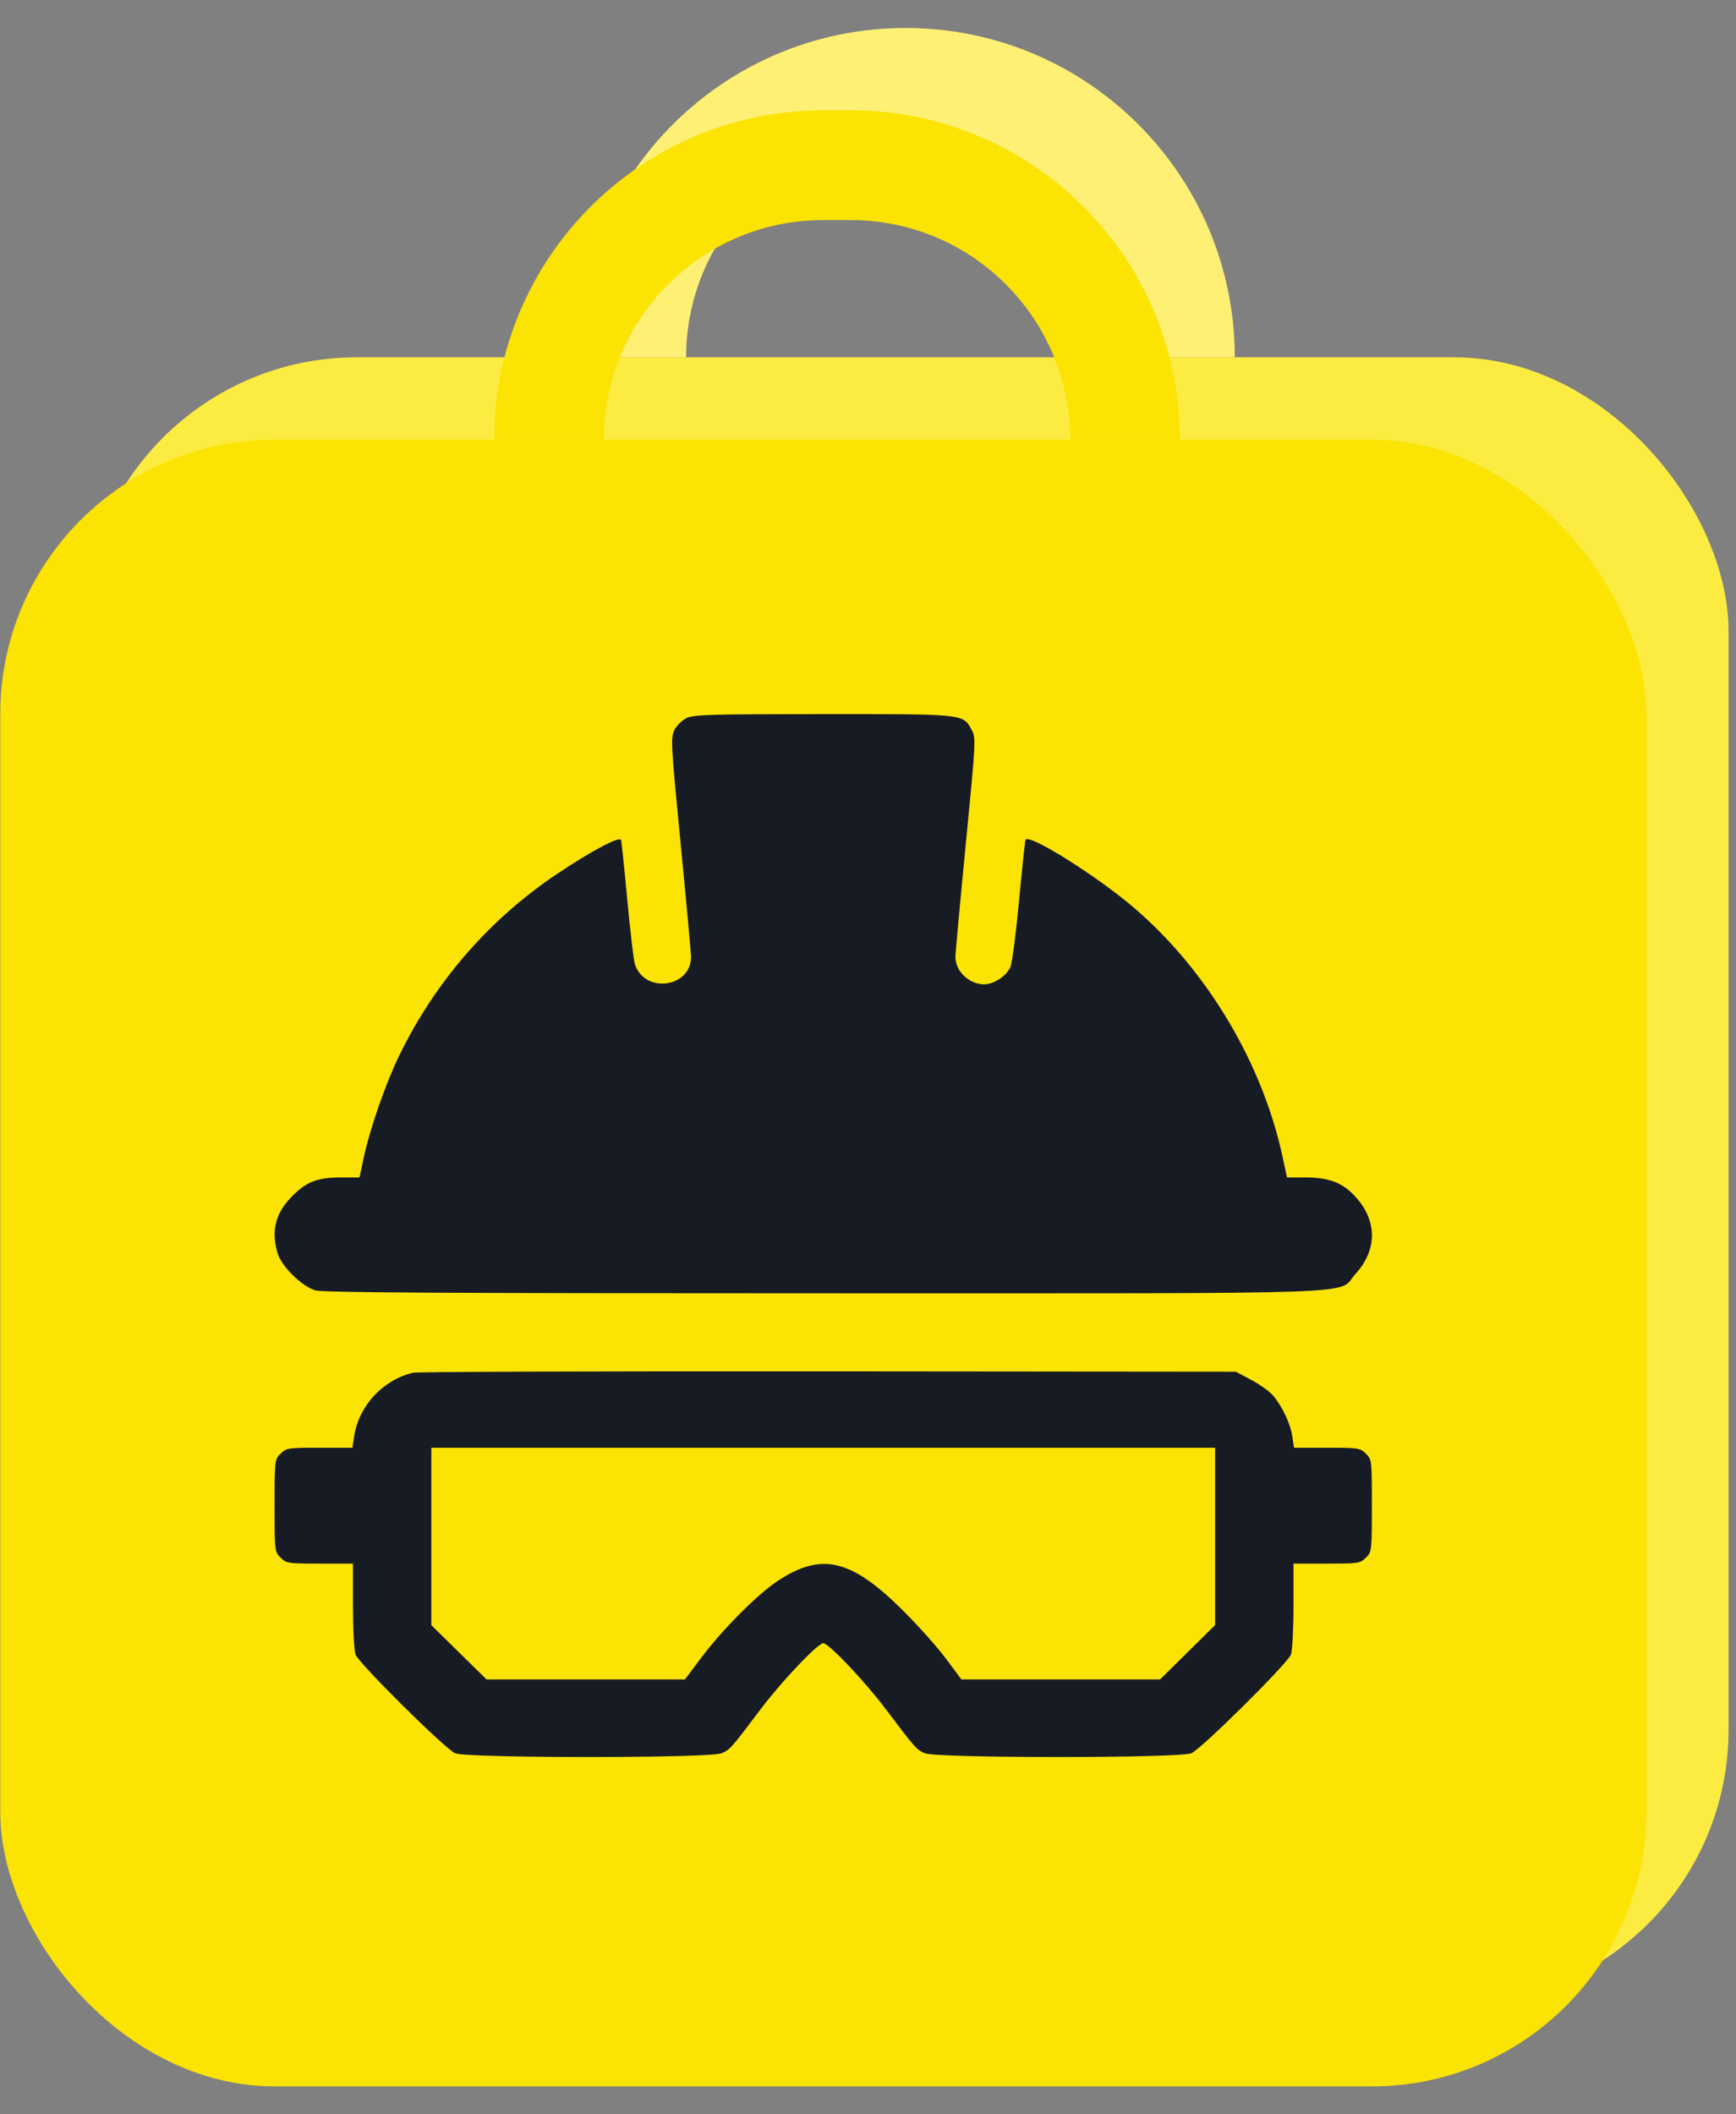 <svg width="46" height="56" viewBox="0 0 46 56" fill="none" xmlns="http://www.w3.org/2000/svg">
<rect x="0" y="0" width="46" height="56" fill="#808080" stroke="none"/>
<rect x="2.188" y="9.464" width="43.615" height="43.615" rx="7.269" fill="#FCEC41"/>
<rect x="0.007" y="11.645" width="43.615" height="43.615" rx="7.269" fill="#FBE303"/>
<path fill-rule="evenodd" clip-rule="evenodd" d="M18.189 19.021C18.067 19.08 17.927 19.22 17.868 19.341C17.77 19.543 17.78 19.725 18.039 22.382C18.191 23.937 18.313 25.275 18.312 25.356C18.298 26.171 17.069 26.319 16.823 25.535C16.789 25.426 16.698 24.661 16.622 23.834C16.545 23.008 16.47 22.294 16.455 22.248C16.42 22.14 15.679 22.533 14.772 23.139C12.973 24.341 11.533 25.997 10.579 27.957C10.22 28.694 9.802 29.895 9.639 30.658L9.526 31.185H9.074C8.423 31.185 8.142 31.288 7.761 31.663C7.302 32.114 7.176 32.592 7.355 33.192C7.461 33.543 7.998 34.072 8.355 34.176C8.561 34.236 11.649 34.254 21.826 34.254C36.722 34.254 35.407 34.301 35.916 33.743C36.498 33.106 36.498 32.334 35.916 31.696C35.575 31.321 35.215 31.185 34.566 31.185H34.102L33.989 30.658C33.459 28.182 32.014 25.746 30.089 24.078C29.098 23.22 27.237 22.051 27.173 22.247C27.158 22.294 27.081 23.023 27.002 23.866C26.923 24.71 26.821 25.493 26.774 25.607C26.675 25.847 26.339 26.071 26.078 26.071C25.685 26.072 25.322 25.731 25.316 25.356C25.314 25.275 25.437 23.935 25.589 22.378C25.86 19.59 25.863 19.544 25.745 19.329C25.514 18.906 25.575 18.912 21.804 18.914C18.78 18.915 18.383 18.927 18.189 19.021ZM10.943 36.358C10.139 36.552 9.507 37.235 9.384 38.044L9.338 38.345H8.467C7.628 38.345 7.589 38.351 7.436 38.502C7.278 38.657 7.276 38.668 7.276 39.879C7.276 41.089 7.278 41.1 7.436 41.256C7.589 41.407 7.627 41.413 8.474 41.413H9.353V42.528C9.353 43.148 9.383 43.722 9.421 43.822C9.512 44.062 11.794 46.323 12.061 46.437C12.368 46.569 18.794 46.569 19.114 46.438C19.341 46.344 19.362 46.321 20.158 45.266C20.721 44.521 21.669 43.522 21.814 43.522C21.959 43.522 22.907 44.521 23.47 45.266C24.265 46.321 24.286 46.344 24.513 46.438C24.833 46.569 31.259 46.569 31.567 46.437C31.833 46.323 34.116 44.062 34.207 43.822C34.244 43.722 34.275 43.148 34.275 42.528V41.413H35.154C36.001 41.413 36.039 41.407 36.192 41.256C36.35 41.1 36.351 41.089 36.351 39.879C36.351 38.668 36.35 38.657 36.192 38.502C36.039 38.351 36 38.345 35.161 38.345H34.289L34.243 38.043C34.192 37.704 33.974 37.244 33.73 36.958C33.641 36.854 33.383 36.67 33.158 36.55L32.749 36.331L21.944 36.321C16 36.316 11.05 36.333 10.943 36.358ZM32.198 40.693V43.041L31.469 43.761L30.74 44.481H28.107H25.475L25.058 43.922C24.829 43.614 24.305 43.03 23.893 42.623C22.546 41.291 21.764 41.111 20.616 41.867C20.064 42.23 19.144 43.156 18.561 43.933L18.15 44.481H15.521H12.892L12.161 43.763L11.43 43.045V40.695V38.345H21.814H32.198V40.693Z" fill="#171B24"/>
<path fill-rule="evenodd" clip-rule="evenodd" d="M15.273 9.464C15.273 4.646 19.178 0.741 23.996 0.741C28.813 0.741 32.719 4.646 32.719 9.464H29.811C29.811 6.252 27.207 3.648 23.996 3.648C20.784 3.648 18.18 6.252 18.18 9.464H15.273Z" fill="#FDF074"/>
<path fill-rule="evenodd" clip-rule="evenodd" d="M13.092 11.645C13.092 6.827 16.997 2.922 21.815 2.922H22.542C27.359 2.922 31.265 6.827 31.265 11.645H28.357C28.357 8.433 25.754 5.829 22.542 5.829H21.815C18.603 5.829 16 8.433 16 11.645H13.092Z" fill="#FBE303"/>
</svg>

